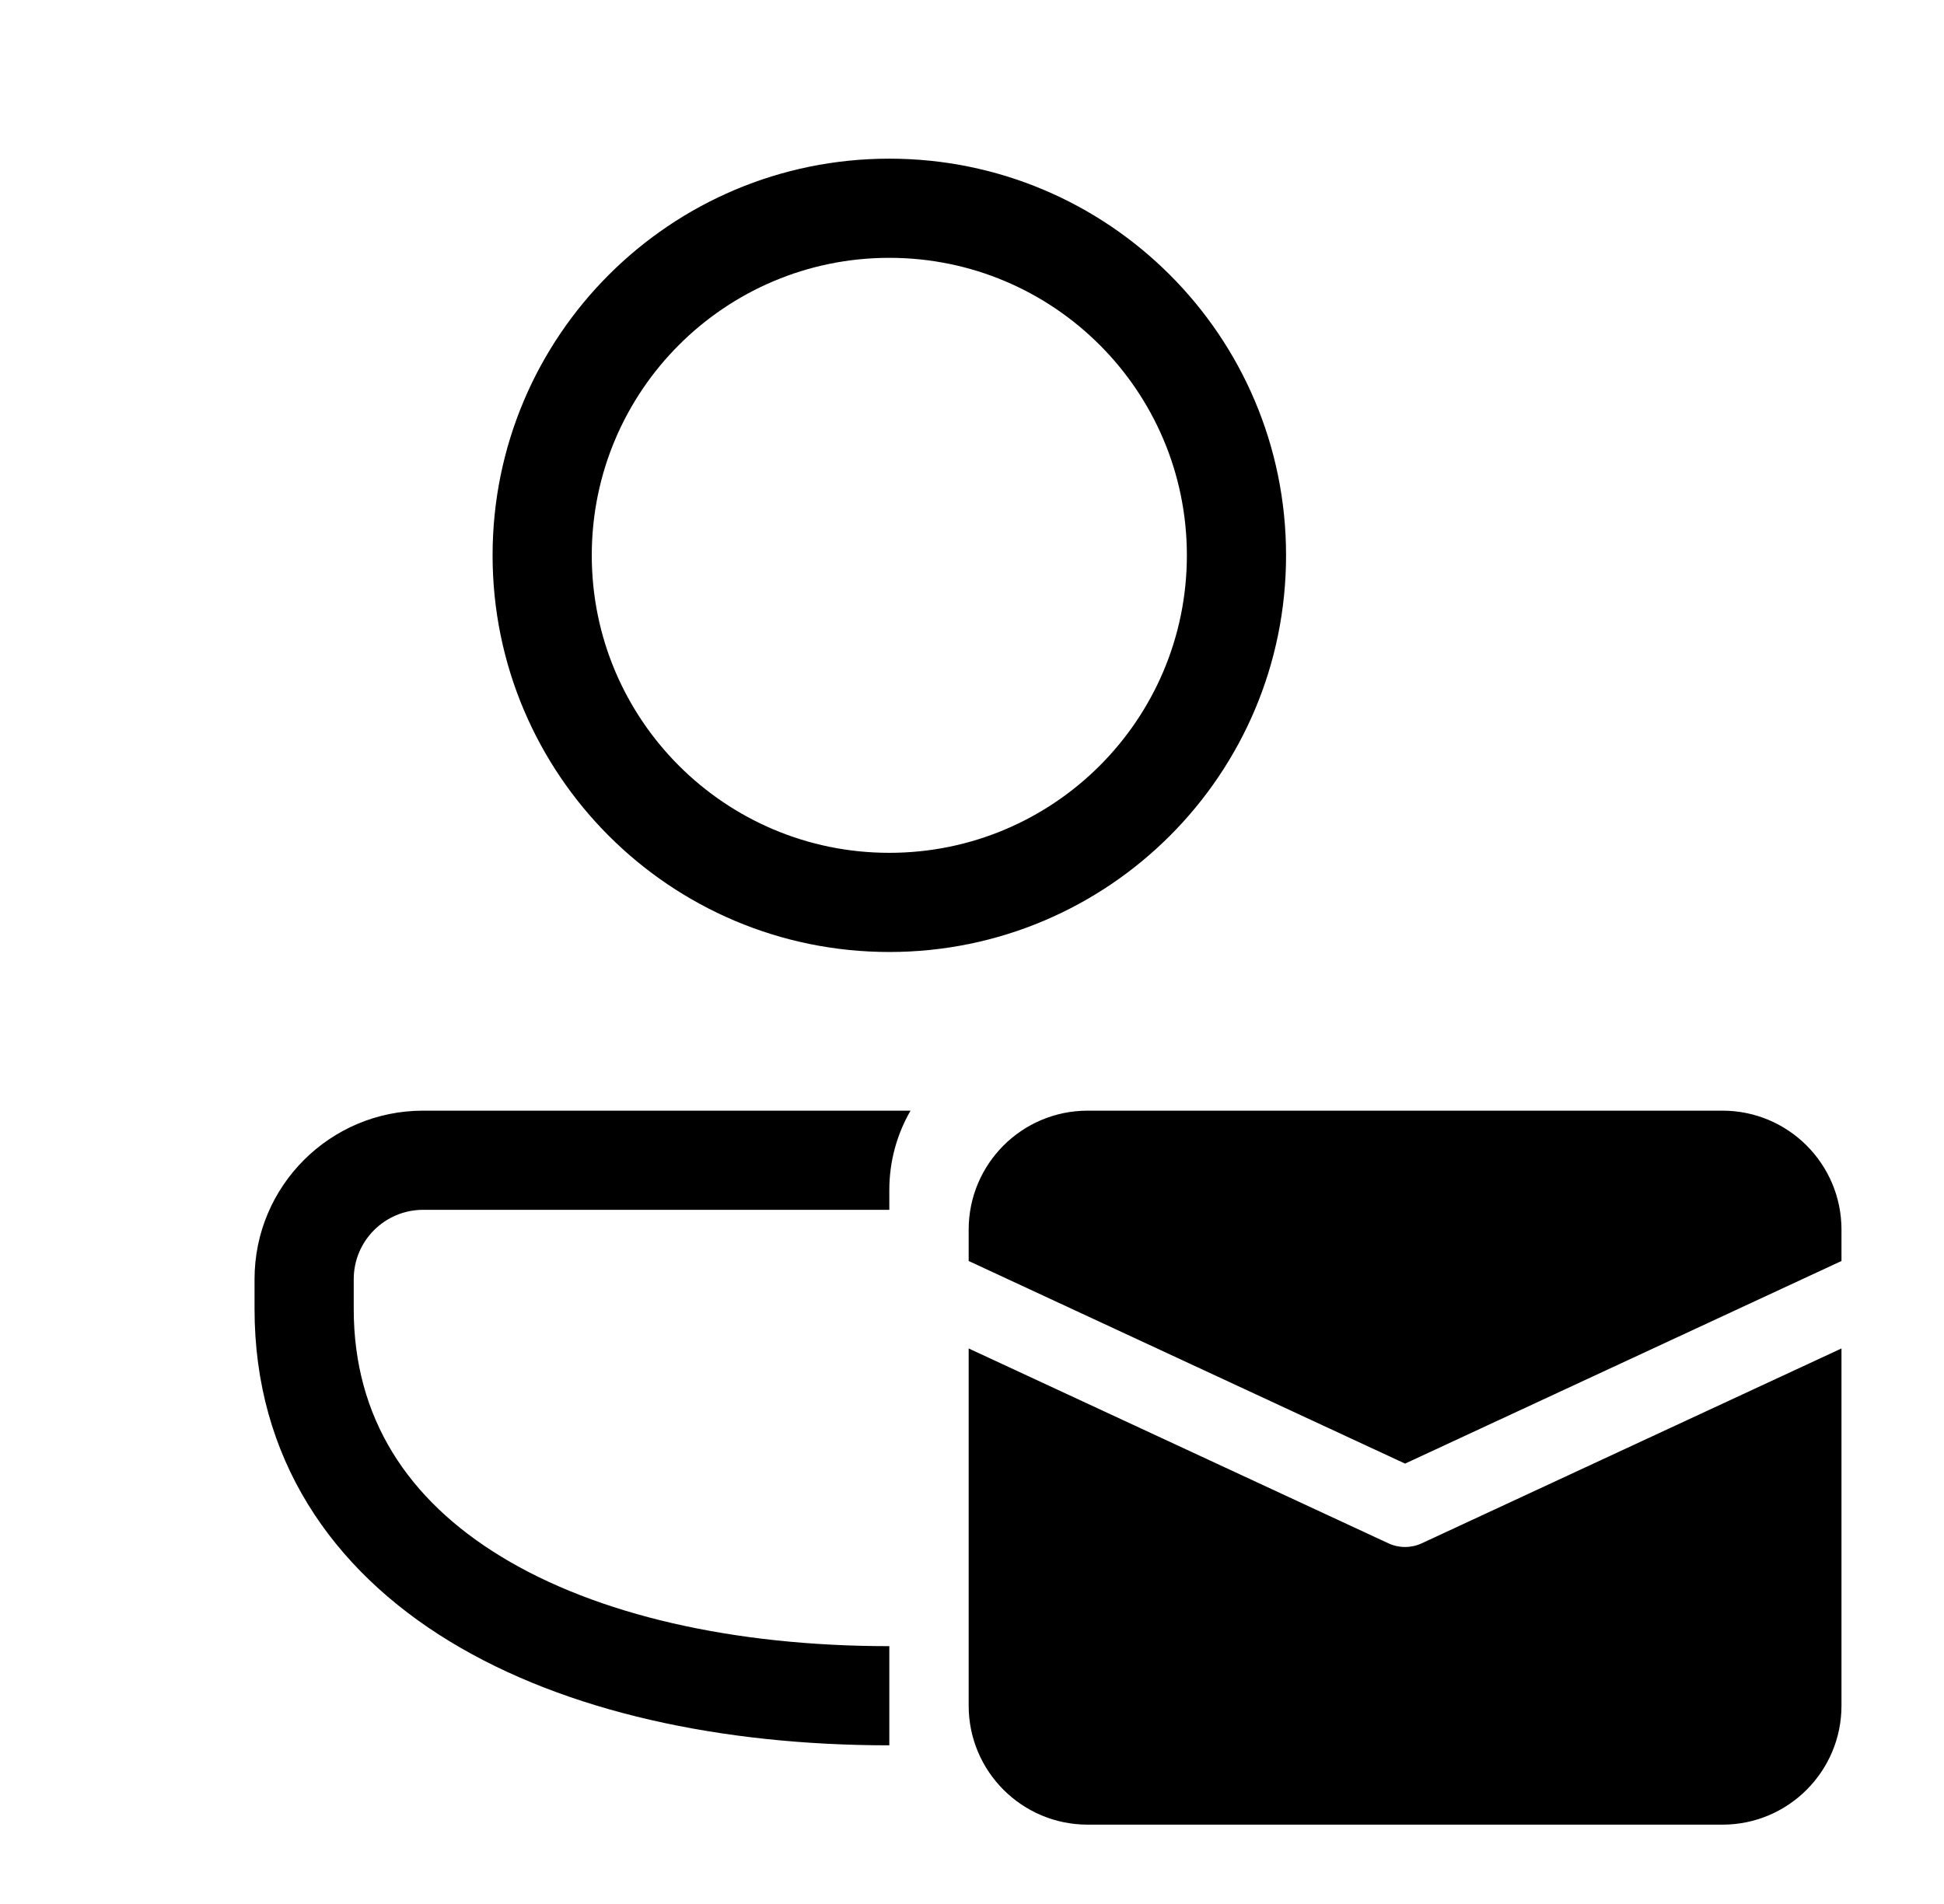 <svg xmlns="http://www.w3.org/2000/svg" viewBox="0 0 49 48" fill="none"><path d="M22.416 4C16.893 4 12.416 8.477 12.416 14C12.416 19.523 16.893 24 22.416 24C27.939 24 32.416 19.523 32.416 14C32.416 8.477 27.939 4 22.416 4ZM14.916 14C14.916 9.858 18.274 6.5 22.416 6.5C26.558 6.5 29.916 9.858 29.916 14C29.916 18.142 26.558 21.5 22.416 21.5C18.274 21.5 14.916 18.142 14.916 14ZM10.666 28C8.319 28 6.416 29.901 6.416 32.249L6.416 33C6.416 36.755 8.358 39.567 11.336 41.38C14.265 43.163 18.202 44 22.416 44V41.5C18.484 41.5 15.046 40.712 12.636 39.245C10.276 37.808 8.916 35.744 8.916 33L8.916 32.249C8.916 31.283 9.699 30.5 10.666 30.5H22.416V30C22.416 29.271 22.611 28.588 22.951 28H10.666ZM24.416 31C24.416 29.343 25.759 28 27.416 28H43.416C45.073 28 46.416 29.343 46.416 31V31.79L35.416 36.898L24.416 31.79V31ZM35.837 38.907L46.416 33.995V43C46.416 44.657 45.073 46 43.416 46H27.416C25.759 46 24.416 44.657 24.416 43V33.995L34.995 38.907C35.262 39.031 35.57 39.031 35.837 38.907Z" fill="currentColor"/></svg>